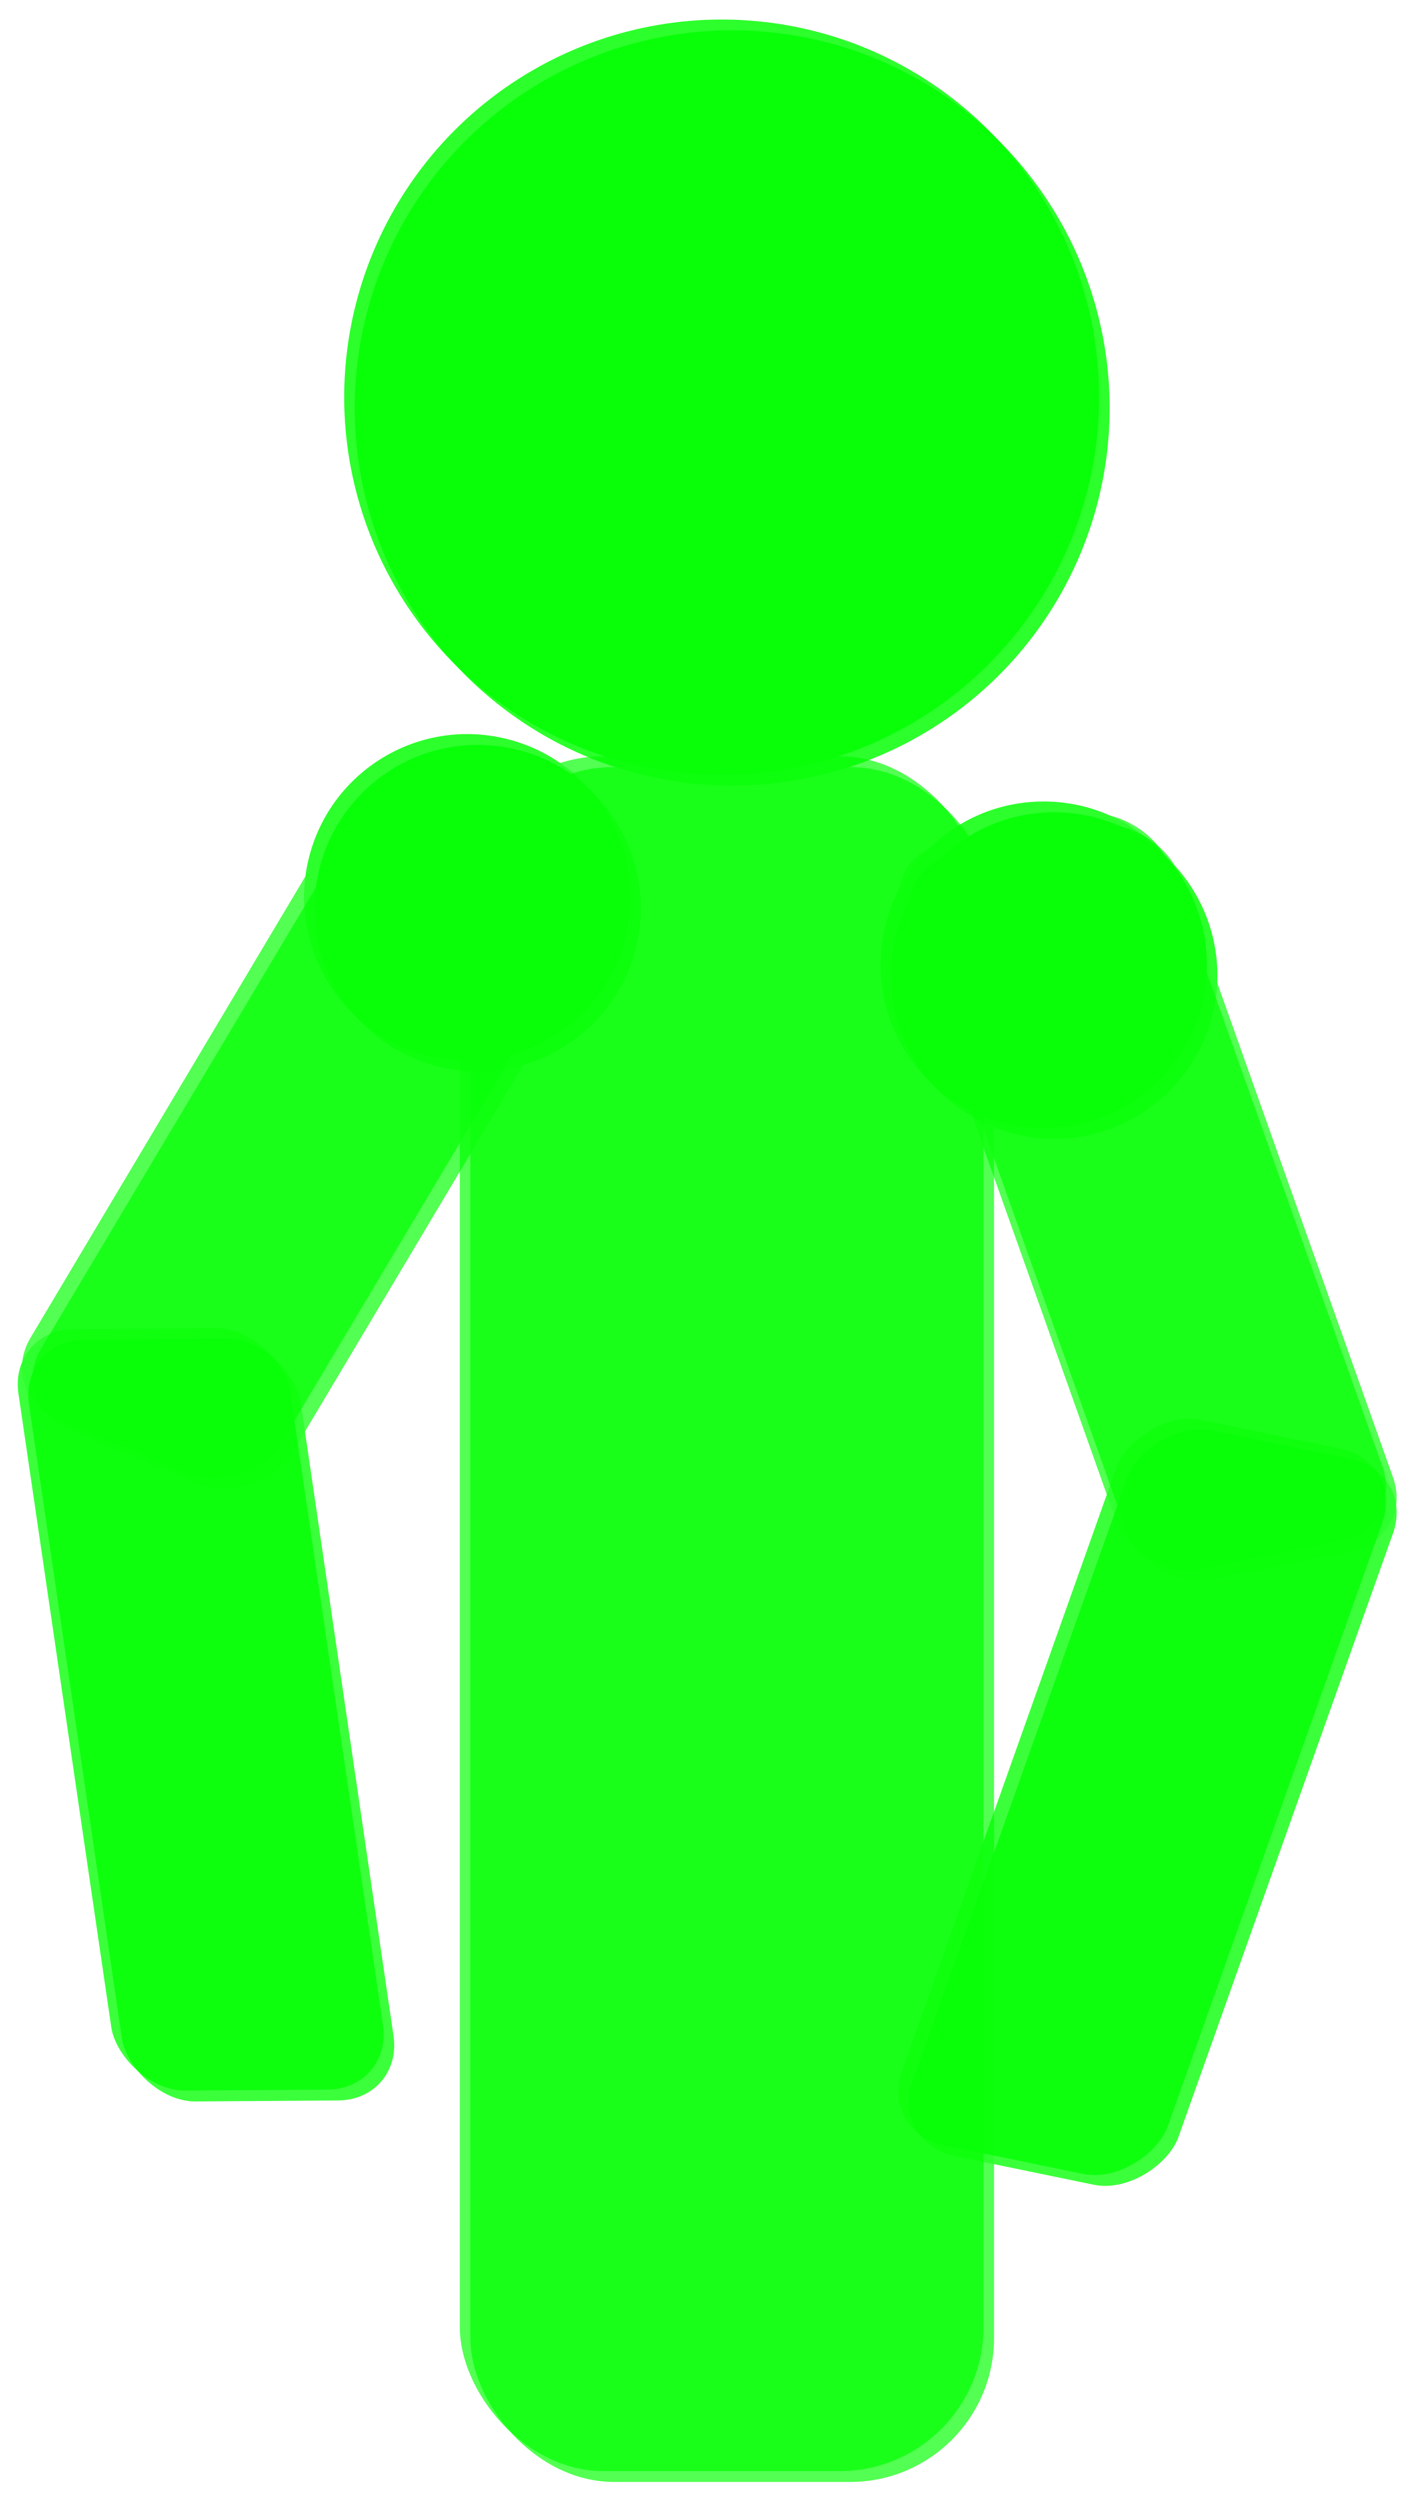<?xml version="1.0" encoding="UTF-8" standalone="no"?>
<!-- Created with Inkscape (http://www.inkscape.org/) -->

<svg
   width="173.895mm"
   height="306.401mm"
   viewBox="0 0 173.895 306.401"
   version="1.1"
   id="svg27787"
   inkscape:version="1.1.1 (c3084ef, 2021-09-22)"
   sodipodi:docname="Customer.svg"
   inkscape:export-filename="/Users/ajphnx_nu/Desktop/DevPlay/FrontEnd/SubEarth/assets/images/Customer.png"
   inkscape:export-xdpi="96"
   inkscape:export-ydpi="96"
   xmlns:inkscape="http://www.inkscape.org/namespaces/inkscape"
   xmlns:sodipodi="http://sodipodi.sourceforge.net/DTD/sodipodi-0.dtd"
   xmlns="http://www.w3.org/2000/svg"
   xmlns:svg="http://www.w3.org/2000/svg">
  <sodipodi:namedview
     id="namedview27789"
     pagecolor="#ffffff"
     bordercolor="#666666"
     borderopacity="1.0"
     inkscape:pageshadow="2"
     inkscape:pageopacity="0.0"
     inkscape:pagecheckerboard="0"
     inkscape:document-units="mm"
     showgrid="false"
     inkscape:zoom="0.64052329"
     inkscape:cx="127.23971"
     inkscape:cy="504.27519"
     inkscape:window-width="1312"
     inkscape:window-height="950"
     inkscape:window-x="0"
     inkscape:window-y="25"
     inkscape:window-maximized="0"
     inkscape:current-layer="layer1" />
  <defs
     id="defs27784">
    <filter
       inkscape:label="In and Out"
       inkscape:menu="Shadows and Glows"
       inkscape:menu-tooltip="Inner colorized shadow, outer black shadow"
       style="color-interpolation-filters:sRGB"
       id="filter10133"
       x="-0.015"
       y="-0.008"
       width="1.038"
       height="1.021">
      <feGaussianBlur
         result="result0"
         in="SourceAlpha"
         stdDeviation="4"
         id="feGaussianBlur10127" />
      <feOffset
         dx="5"
         dy="5"
         result="result4"
         id="feOffset10129" />
      <feComposite
         in="SourceGraphic"
         in2="result4"
         operator="xor"
         result="result3"
         id="feComposite10131" />
    </filter>
  </defs>
  <g
     inkscape:label="Layer 1"
     inkscape:groupmode="layer"
     id="layer1"
     transform="translate(198.908,46.142)">
    <g
       id="g28136">
      <g
         id="g1908"
         transform="matrix(0.265,0,0,0.265,24.289,48.215)"
         style="opacity:0.826;fill:#00ff00;stroke:none"
         inkscape:export-filename="/Users/ajphnx_nu/Desktop/DevPlay/FrontEnd/SubEarth/+Working Art/DrawingBoard.png"
         inkscape:export-xdpi="96"
         inkscape:export-ydpi="96">
        <circle
           style="display:inline;opacity:1;fill:#00ff00;fill-opacity:1;stroke:none;stroke-width:4.211;stroke-miterlimit:4;stroke-dasharray:none;stroke-dashoffset:1.075;stroke-opacity:1;paint-order:markers fill stroke;stop-color:#000000"
           id="path39459"
           cx="-508.29"
           cy="-172.35"
           r="174.676" />
        <rect
           style="display:inline;opacity:0.82;fill:#00ff00;fill-opacity:1;stroke:none;stroke-width:4.211;stroke-miterlimit:4;stroke-dasharray:none;stroke-dashoffset:1.075;stroke-opacity:1;paint-order:markers fill stroke;stop-color:#000000"
           id="rect39529"
           width="242.343"
           height="793.122"
           x="-629.462"
           y="-6.295"
           ry="66.56" />
        <rect
           style="display:inline;opacity:0.82;fill:#00ff00;fill-opacity:1;stroke:none;stroke-width:2.033;stroke-miterlimit:4;stroke-dasharray:none;stroke-dashoffset:1.075;stroke-opacity:1;paint-order:markers fill stroke;stop-color:#000000"
           id="rect39529-2"
           width="125.759"
           height="356.121"
           x="-427.513"
           y="-48.969"
           ry="29.886"
           transform="matrix(0.979,-0.202,0.335,0.942,0,0)" />
        <rect
           style="display:inline;opacity:0.82;fill:#00ff00;fill-opacity:1;stroke:none;stroke-width:2.033;stroke-miterlimit:4;stroke-dasharray:none;stroke-dashoffset:1.075;stroke-opacity:1;paint-order:markers fill stroke;stop-color:#000000"
           id="rect39529-2-6"
           width="125.759"
           height="356.121"
           x="-582.533"
           y="-599.455"
           ry="29.886"
           transform="matrix(0.921,0.389,0.512,-0.859,0,0)" />
        <rect
           style="display:inline;opacity:0.923;fill:#00ff00;fill-opacity:1;stroke:none;stroke-width:2.033;stroke-miterlimit:4;stroke-dasharray:none;stroke-dashoffset:1.075;stroke-opacity:1;paint-order:markers fill stroke;stop-color:#000000"
           id="rect39529-2-2"
           width="125.759"
           height="356.121"
           x="749.355"
           y="-611.655"
           ry="29.886"
           transform="matrix(-1,0.007,-0.145,-0.989,0,0)" />
        <rect
           style="display:inline;opacity:0.923;fill:#00ff00;fill-opacity:1;stroke:none;stroke-width:2.033;stroke-miterlimit:4;stroke-dasharray:none;stroke-dashoffset:1.075;stroke-opacity:1;paint-order:markers fill stroke;stop-color:#000000"
           id="rect39529-2-6-9"
           width="125.759"
           height="356.121"
           x="74.913"
           y="355.729"
           ry="29.886"
           transform="matrix(-0.979,-0.202,-0.335,0.942,0,0)" />
        <circle
           style="display:inline;opacity:1;fill:#00ff00;fill-opacity:1;stroke:none;stroke-width:4.211;stroke-miterlimit:4;stroke-dasharray:none;stroke-dashoffset:1.075;stroke-opacity:1;paint-order:markers fill stroke;stop-color:#000000"
           id="path39505"
           cx="-602.52"
           cy="179.838"
           r="75.535"
           transform="rotate(11.236)" />
        <circle
           style="display:inline;opacity:1;fill:#00ff00;fill-opacity:1;stroke:none;stroke-width:4.211;stroke-miterlimit:4;stroke-dasharray:none;stroke-dashoffset:1.075;stroke-opacity:1;paint-order:markers fill stroke;stop-color:#000000"
           id="circle39611"
           cx="-359.29"
           cy="90.156"
           r="75.535" />
      </g>
      <g
         id="g10063"
         transform="matrix(0.265,0,0,0.265,45.455,48.215)"
         style="display:inline;opacity:0.826;fill:#00ff00;stroke:none;filter:url(#filter10133)"
         inkscape:export-filename="/Users/ajphnx_nu/Desktop/DevPlay/FrontEnd/SubEarth/+Working Art/DrawingBoard.png"
         inkscape:export-xdpi="96"
         inkscape:export-ydpi="96">
        <circle
           style="display:inline;opacity:1;fill:#00ff00;fill-opacity:1;stroke:none;stroke-width:4.211;stroke-miterlimit:4;stroke-dasharray:none;stroke-dashoffset:1.075;stroke-opacity:1;paint-order:markers fill stroke;stop-color:#000000"
           id="circle10047"
           cx="-588.29"
           cy="-172.35"
           r="174.676" />
        <rect
           style="display:inline;opacity:0.82;fill:#00ff00;fill-opacity:1;stroke:none;stroke-width:4.211;stroke-miterlimit:4;stroke-dasharray:none;stroke-dashoffset:1.075;stroke-opacity:1;paint-order:markers fill stroke;stop-color:#000000"
           id="rect10049"
           width="242.343"
           height="793.122"
           x="-709.462"
           y="-6.295"
           ry="66.56" />
        <rect
           style="display:inline;opacity:0.82;fill:#00ff00;fill-opacity:1;stroke:none;stroke-width:2.033;stroke-miterlimit:4;stroke-dasharray:none;stroke-dashoffset:1.075;stroke-opacity:1;paint-order:markers fill stroke;stop-color:#000000"
           id="rect10051"
           width="125.759"
           height="356.121"
           x="-503.617"
           y="-65.254"
           ry="29.886"
           transform="matrix(0.979,-0.202,0.335,0.942,0,0)" />
        <rect
           style="display:inline;opacity:0.82;fill:#00ff00;fill-opacity:1;stroke:none;stroke-width:2.033;stroke-miterlimit:4;stroke-dasharray:none;stroke-dashoffset:1.075;stroke-opacity:1;paint-order:markers fill stroke;stop-color:#000000"
           id="rect10053"
           width="125.759"
           height="356.121"
           x="-651.903"
           y="-630.844"
           ry="29.886"
           transform="matrix(0.921,0.389,0.512,-0.859,0,0)" />
        <rect
           style="display:inline;opacity:0.923;fill:#00ff00;fill-opacity:1;stroke:none;stroke-width:2.033;stroke-miterlimit:4;stroke-dasharray:none;stroke-dashoffset:1.075;stroke-opacity:1;paint-order:markers fill stroke;stop-color:#000000"
           id="rect10055"
           width="125.759"
           height="356.121"
           x="829.277"
           y="-611.099"
           ry="29.886"
           transform="matrix(-1,0.007,-0.145,-0.989,0,0)" />
        <rect
           style="display:inline;opacity:0.923;fill:#00ff00;fill-opacity:1;stroke:none;stroke-width:2.033;stroke-miterlimit:4;stroke-dasharray:none;stroke-dashoffset:1.075;stroke-opacity:1;paint-order:markers fill stroke;stop-color:#000000"
           id="rect10057"
           width="125.759"
           height="356.121"
           x="151.017"
           y="372.013"
           ry="29.886"
           transform="matrix(-0.979,-0.202,-0.335,0.942,0,0)" />
        <circle
           style="display:inline;opacity:1;fill:#00ff00;fill-opacity:1;stroke:none;stroke-width:4.211;stroke-miterlimit:4;stroke-dasharray:none;stroke-dashoffset:1.075;stroke-opacity:1;paint-order:markers fill stroke;stop-color:#000000"
           id="circle10059"
           cx="-680.987"
           cy="195.427"
           r="75.535"
           transform="rotate(11.236)" />
        <circle
           style="display:inline;opacity:1;fill:#00ff00;fill-opacity:1;stroke:none;stroke-width:4.211;stroke-miterlimit:4;stroke-dasharray:none;stroke-dashoffset:1.075;stroke-opacity:1;paint-order:markers fill stroke;stop-color:#000000"
           id="circle10061"
           cx="-439.29"
           cy="90.156"
           r="75.535" />
      </g>
    </g>
  </g>
</svg>
